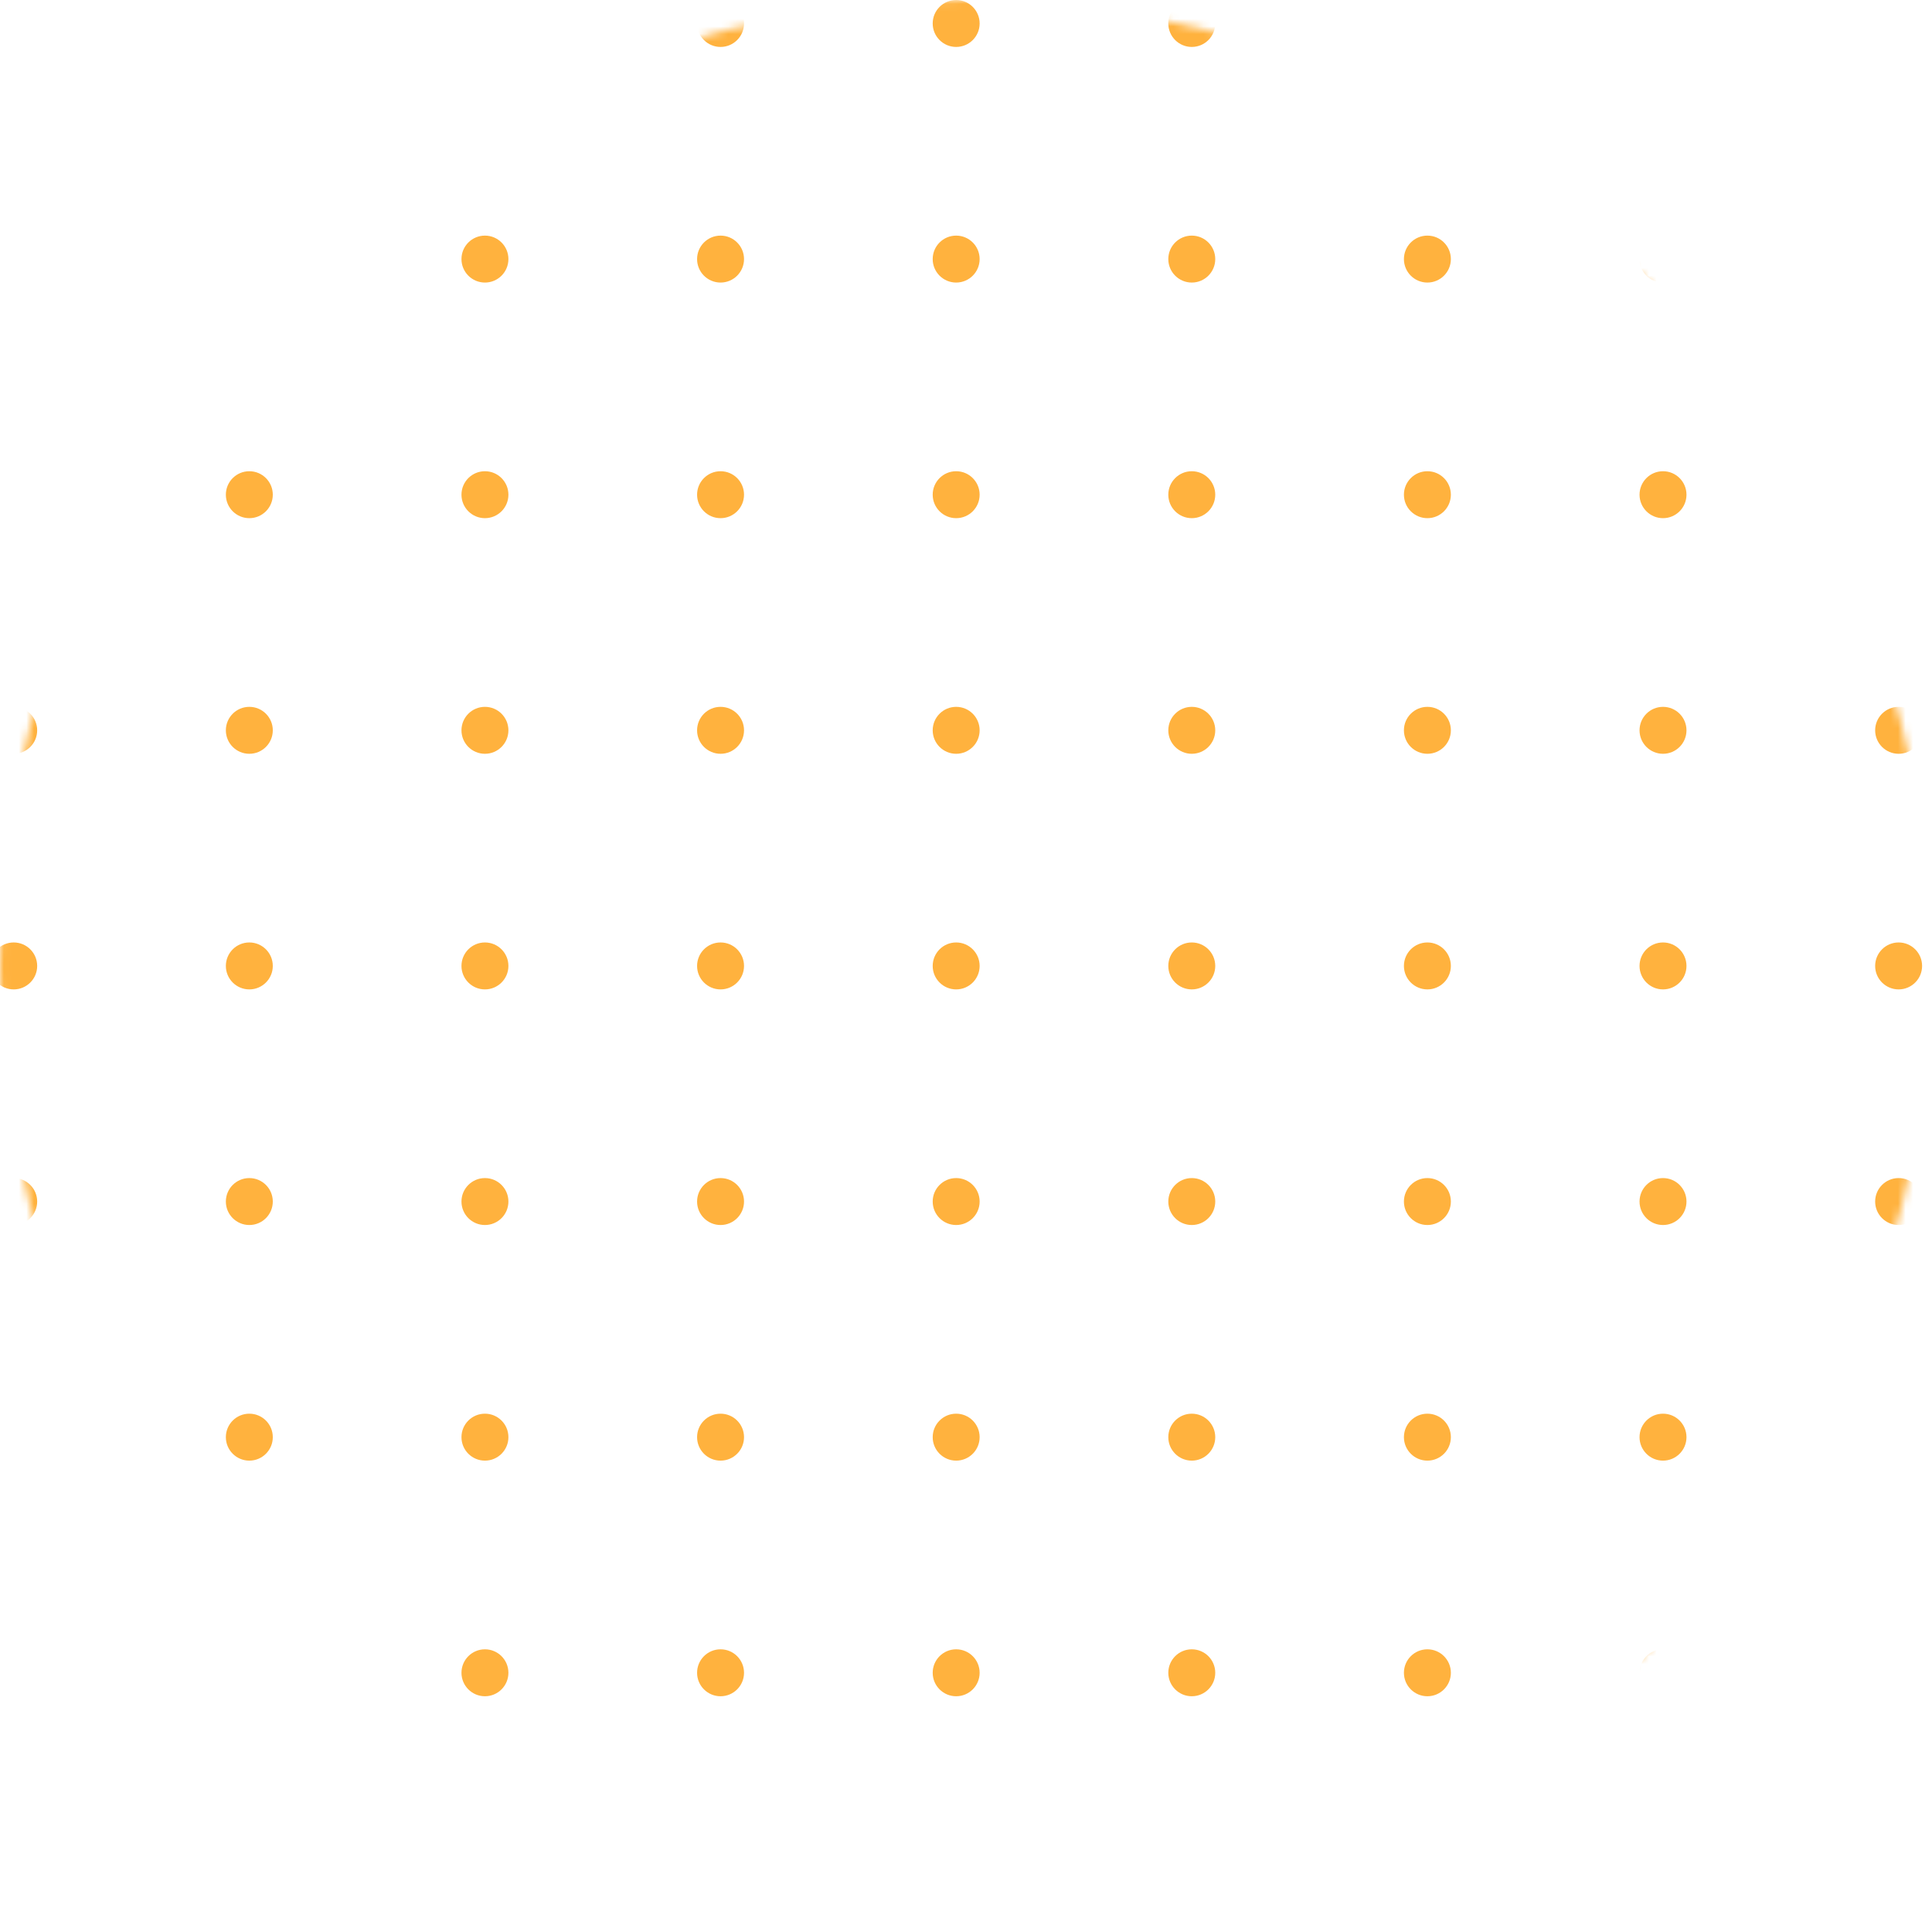 <svg width="256" height="256" viewBox="0 0 256 256" fill="none" xmlns="http://www.w3.org/2000/svg">
<mask id="mask0_212_6907" style="mask-type:alpha" maskUnits="userSpaceOnUse" x="0" y="0" width="256" height="256">
<circle cx="128" cy="128" r="128" fill="#444444"/>
</mask>
<g mask="url(#mask0_212_6907)">
<circle cx="1.817" cy="3.11" r="3.11" fill="#FFA722" fill-opacity="0.87"/>
<circle cx="1.817" cy="34.33" r="3.11" fill="#FFA722" fill-opacity="0.87"/>
<circle cx="1.817" cy="65.55" r="3.11" fill="#FFA722" fill-opacity="0.87"/>
<circle cx="1.817" cy="96.771" r="3.11" fill="#FFA722" fill-opacity="0.87"/>
<circle cx="1.817" cy="127.991" r="3.11" fill="#FFA722" fill-opacity="0.87"/>
<circle cx="1.817" cy="159.211" r="3.11" fill="#FFA722" fill-opacity="0.87"/>
<circle cx="1.817" cy="190.431" r="3.11" fill="#FFA722" fill-opacity="0.87"/>
<circle cx="1.817" cy="221.652" r="3.11" fill="#FFA722" fill-opacity="0.87"/>
<circle cx="33.037" cy="3.11" r="3.11" fill="#FFA722" fill-opacity="0.87"/>
<circle cx="33.037" cy="34.33" r="3.11" fill="#FFA722" fill-opacity="0.87"/>
<circle cx="33.037" cy="65.55" r="3.11" fill="#FFA722" fill-opacity="0.87"/>
<circle cx="33.037" cy="96.771" r="3.11" fill="#FFA722" fill-opacity="0.87"/>
<circle cx="33.037" cy="127.991" r="3.11" fill="#FFA722" fill-opacity="0.87"/>
<circle cx="33.037" cy="159.211" r="3.11" fill="#FFA722" fill-opacity="0.87"/>
<circle cx="33.037" cy="190.431" r="3.11" fill="#FFA722" fill-opacity="0.87"/>
<circle cx="33.037" cy="221.652" r="3.11" fill="#FFA722" fill-opacity="0.87"/>
<circle cx="64.257" cy="3.11" r="3.11" fill="#FFA722" fill-opacity="0.87"/>
<circle cx="64.257" cy="34.33" r="3.11" fill="#FFA722" fill-opacity="0.87"/>
<circle cx="64.257" cy="65.55" r="3.11" fill="#FFA722" fill-opacity="0.87"/>
<circle cx="64.257" cy="96.771" r="3.11" fill="#FFA722" fill-opacity="0.87"/>
<circle cx="64.257" cy="127.991" r="3.11" fill="#FFA722" fill-opacity="0.87"/>
<circle cx="64.257" cy="159.211" r="3.11" fill="#FFA722" fill-opacity="0.87"/>
<circle cx="64.257" cy="190.431" r="3.11" fill="#FFA722" fill-opacity="0.87"/>
<circle cx="64.257" cy="221.652" r="3.11" fill="#FFA722" fill-opacity="0.87"/>
<circle cx="95.477" cy="3.11" r="3.11" fill="#FFA722" fill-opacity="0.87"/>
<circle cx="95.477" cy="34.33" r="3.11" fill="#FFA722" fill-opacity="0.87"/>
<circle cx="95.477" cy="65.55" r="3.11" fill="#FFA722" fill-opacity="0.87"/>
<circle cx="95.477" cy="96.771" r="3.11" fill="#FFA722" fill-opacity="0.87"/>
<circle cx="95.477" cy="127.991" r="3.11" fill="#FFA722" fill-opacity="0.87"/>
<circle cx="95.477" cy="159.211" r="3.11" fill="#FFA722" fill-opacity="0.87"/>
<circle cx="95.477" cy="190.431" r="3.11" fill="#FFA722" fill-opacity="0.87"/>
<circle cx="95.477" cy="221.652" r="3.11" fill="#FFA722" fill-opacity="0.87"/>
<circle cx="126.697" cy="3.11" r="3.11" fill="#FFA722" fill-opacity="0.87"/>
<circle cx="126.697" cy="34.33" r="3.11" fill="#FFA722" fill-opacity="0.87"/>
<circle cx="126.697" cy="65.55" r="3.11" fill="#FFA722" fill-opacity="0.87"/>
<circle cx="126.697" cy="96.771" r="3.11" fill="#FFA722" fill-opacity="0.87"/>
<circle cx="126.697" cy="127.991" r="3.11" fill="#FFA722" fill-opacity="0.87"/>
<circle cx="126.697" cy="159.211" r="3.11" fill="#FFA722" fill-opacity="0.87"/>
<circle cx="126.697" cy="190.431" r="3.11" fill="#FFA722" fill-opacity="0.87"/>
<circle cx="126.697" cy="221.652" r="3.11" fill="#FFA722" fill-opacity="0.87"/>
<circle cx="157.917" cy="3.11" r="3.11" fill="#FFA722" fill-opacity="0.87"/>
<circle cx="157.917" cy="34.33" r="3.11" fill="#FFA722" fill-opacity="0.87"/>
<circle cx="157.917" cy="65.55" r="3.11" fill="#FFA722" fill-opacity="0.87"/>
<circle cx="157.917" cy="96.771" r="3.11" fill="#FFA722" fill-opacity="0.87"/>
<circle cx="157.917" cy="127.991" r="3.11" fill="#FFA722" fill-opacity="0.87"/>
<circle cx="157.917" cy="159.211" r="3.11" fill="#FFA722" fill-opacity="0.87"/>
<circle cx="157.917" cy="190.431" r="3.11" fill="#FFA722" fill-opacity="0.87"/>
<circle cx="157.917" cy="221.652" r="3.11" fill="#FFA722" fill-opacity="0.87"/>
<circle cx="189.137" cy="3.11" r="3.11" fill="#FFA722" fill-opacity="0.87"/>
<circle cx="189.137" cy="34.33" r="3.11" fill="#FFA722" fill-opacity="0.87"/>
<circle cx="189.137" cy="65.55" r="3.11" fill="#FFA722" fill-opacity="0.87"/>
<circle cx="189.137" cy="96.771" r="3.11" fill="#FFA722" fill-opacity="0.87"/>
<circle cx="189.137" cy="127.991" r="3.11" fill="#FFA722" fill-opacity="0.87"/>
<circle cx="189.137" cy="159.211" r="3.11" fill="#FFA722" fill-opacity="0.87"/>
<circle cx="189.137" cy="190.431" r="3.11" fill="#FFA722" fill-opacity="0.87"/>
<circle cx="189.137" cy="221.652" r="3.11" fill="#FFA722" fill-opacity="0.87"/>
<circle cx="220.357" cy="3.11" r="3.11" fill="#FFA722" fill-opacity="0.87"/>
<circle cx="220.357" cy="34.33" r="3.11" fill="#FFA722" fill-opacity="0.87"/>
<circle cx="220.357" cy="65.55" r="3.11" fill="#FFA722" fill-opacity="0.87"/>
<circle cx="220.357" cy="96.771" r="3.11" fill="#FFA722" fill-opacity="0.87"/>
<circle cx="220.357" cy="127.991" r="3.11" fill="#FFA722" fill-opacity="0.87"/>
<circle cx="220.357" cy="159.211" r="3.11" fill="#FFA722" fill-opacity="0.87"/>
<circle cx="220.357" cy="190.431" r="3.11" fill="#FFA722" fill-opacity="0.87"/>
<circle cx="220.357" cy="221.652" r="3.11" fill="#FFA722" fill-opacity="0.87"/>
<circle cx="251.577" cy="3.11" r="3.11" fill="#FFA722" fill-opacity="0.87"/>
<circle cx="251.577" cy="34.33" r="3.11" fill="#FFA722" fill-opacity="0.87"/>
<circle cx="251.577" cy="65.55" r="3.11" fill="#FFA722" fill-opacity="0.87"/>
<circle cx="251.577" cy="96.771" r="3.11" fill="#FFA722" fill-opacity="0.87"/>
<circle cx="251.577" cy="127.991" r="3.11" fill="#FFA722" fill-opacity="0.87"/>
<circle cx="251.577" cy="159.211" r="3.11" fill="#FFA722" fill-opacity="0.87"/>
<circle cx="251.577" cy="190.431" r="3.11" fill="#FFA722" fill-opacity="0.87"/>
<circle cx="251.577" cy="221.652" r="3.11" fill="#FFA722" fill-opacity="0.87"/>
</g>
</svg>
